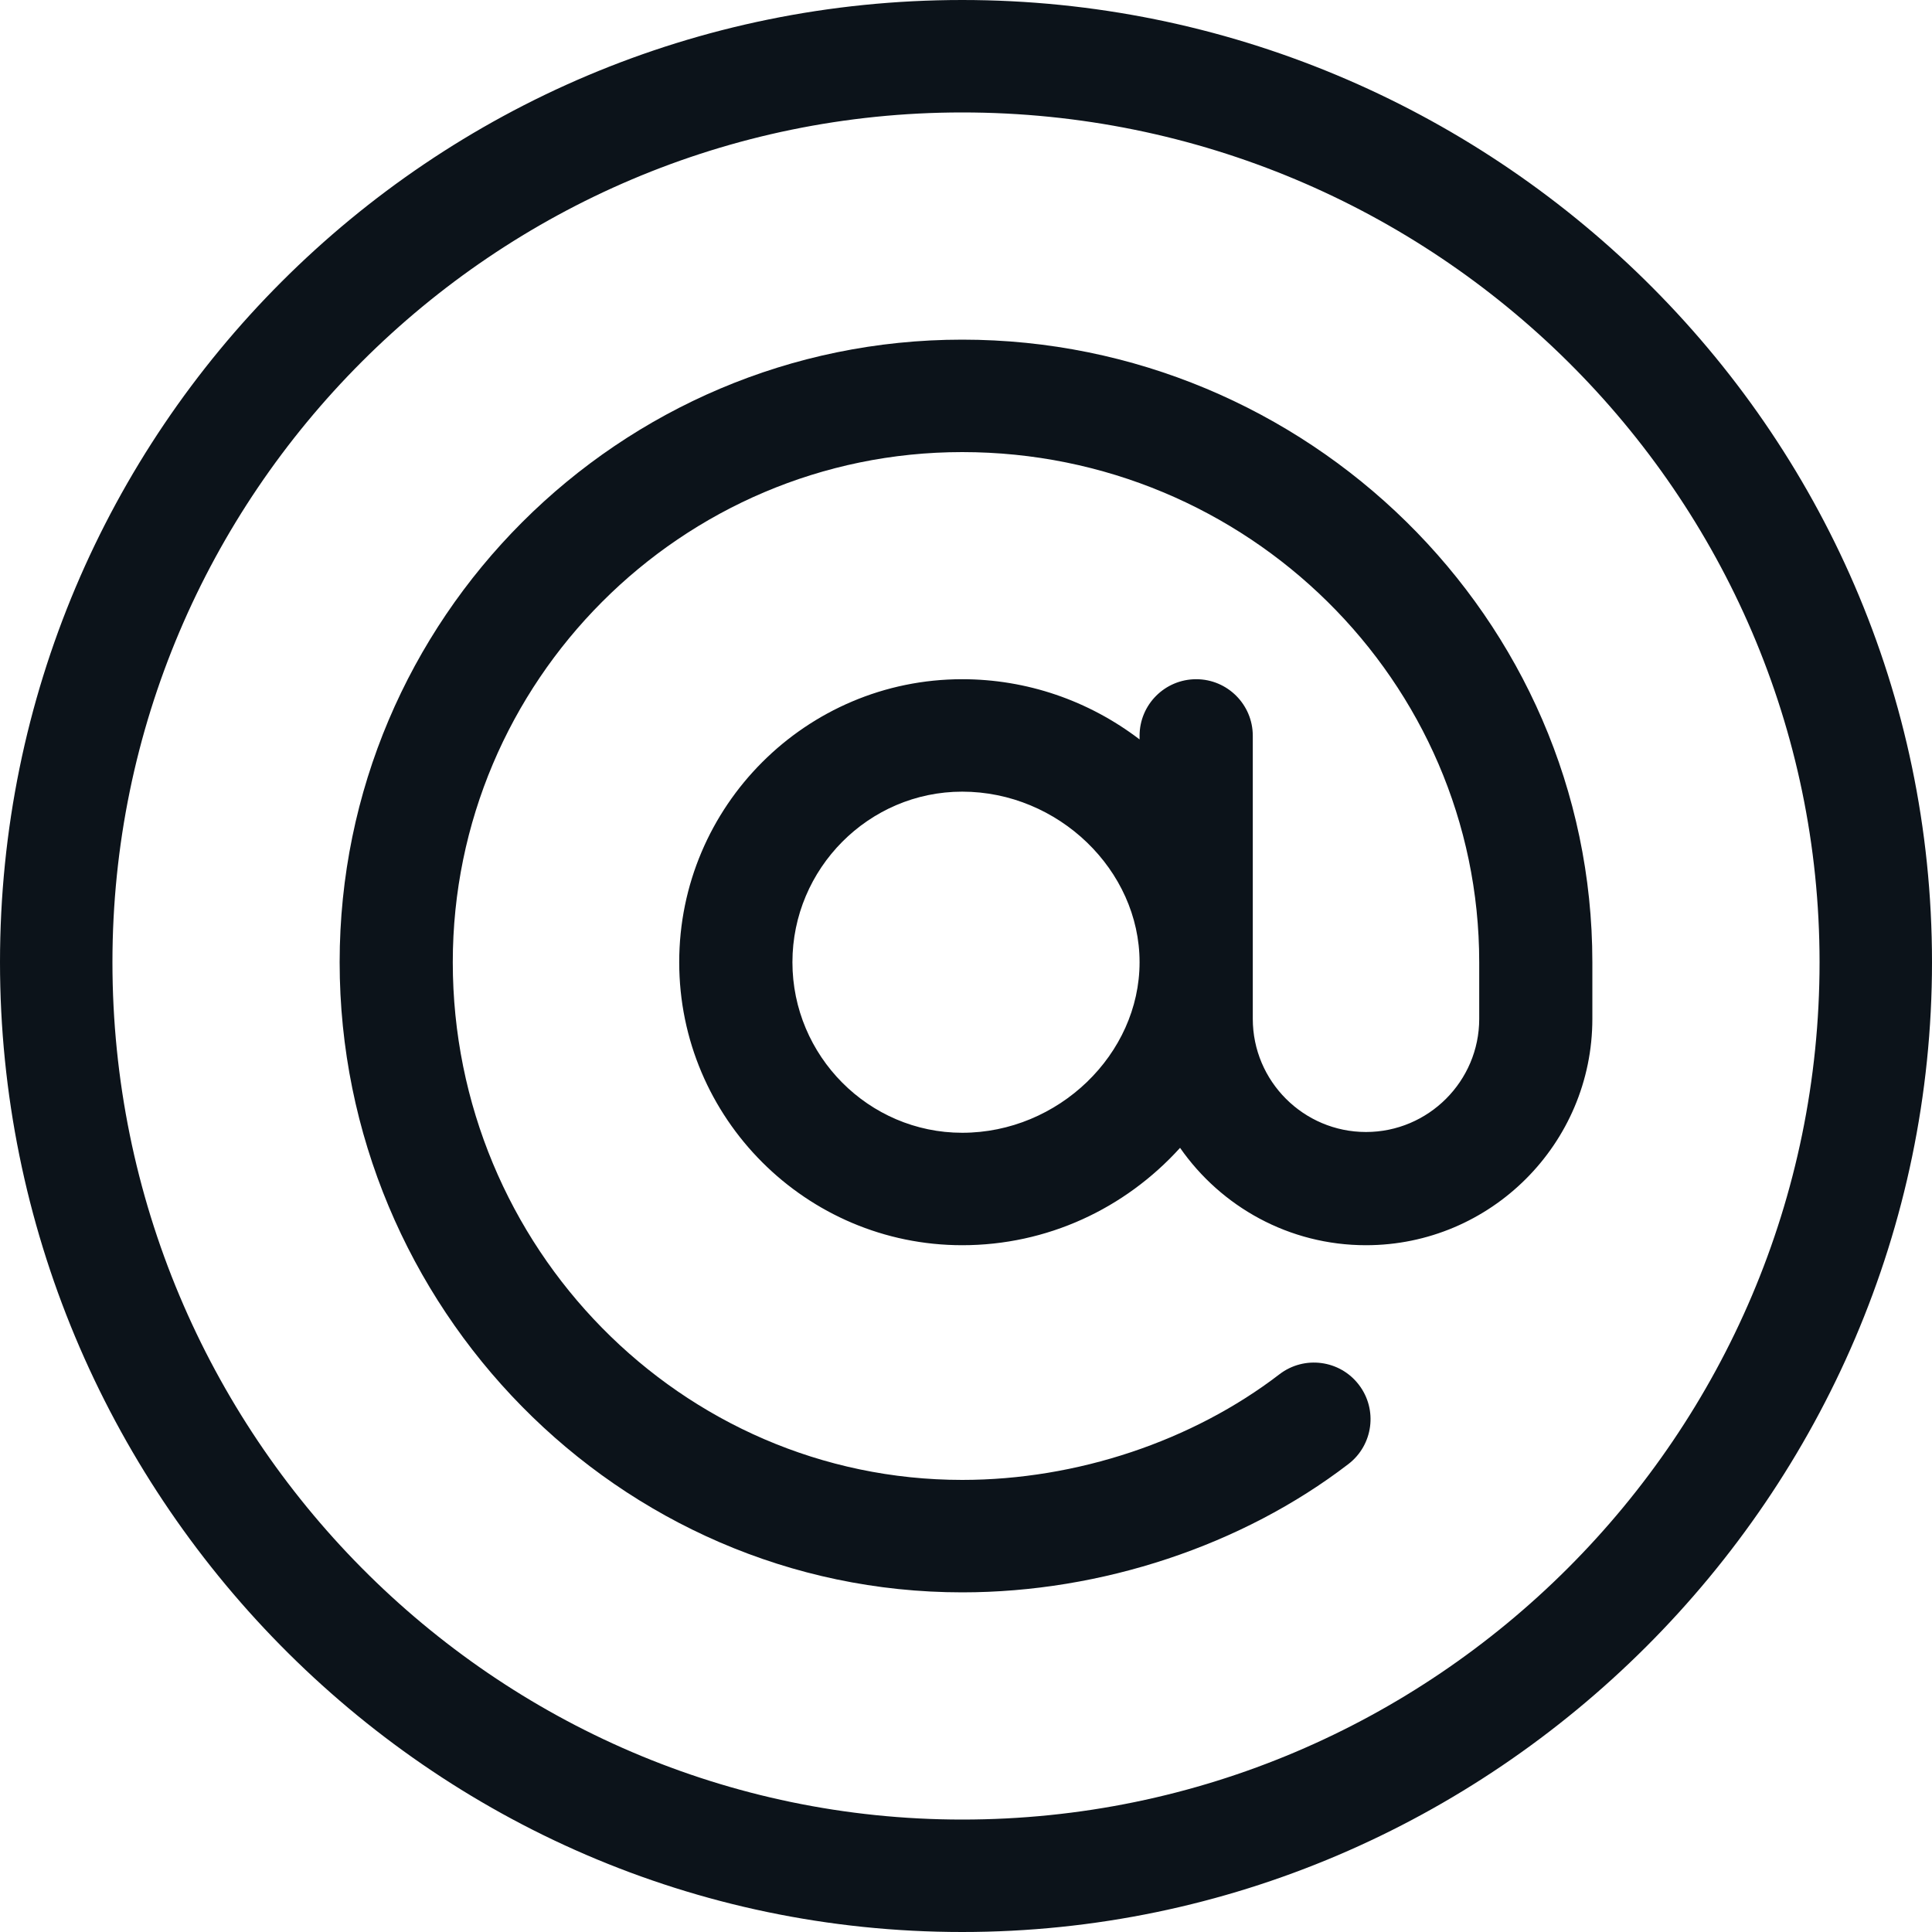<svg width="25" height="25" viewBox="0 0 25 25" fill="none" xmlns="http://www.w3.org/2000/svg">
<path d="M12.451 0C5.569 0 0 5.569 0 12.451C0 19.282 5.519 25 12.451 25C19.319 25 25 19.34 25 12.451C25 5.511 19.275 0 12.451 0ZM12.451 23.545C6.393 23.545 1.455 18.563 1.455 12.451C1.455 6.393 6.393 1.455 12.451 1.455C18.563 1.455 23.545 6.393 23.545 12.451C23.545 18.563 18.563 23.545 12.451 23.545Z" fill="#0C131A"/>
<path d="M12.451 4.395C8.009 4.395 4.395 8.009 4.395 12.451C4.395 16.91 8.001 20.605 12.451 20.605C14.252 20.605 16.073 20 17.448 18.945C17.769 18.699 17.83 18.239 17.583 17.918C17.337 17.597 16.877 17.537 16.556 17.783C15.432 18.646 13.936 19.15 12.451 19.15C8.816 19.15 5.859 16.14 5.859 12.451C5.859 8.816 8.816 5.85 12.451 5.85C16.14 5.85 19.141 8.816 19.141 12.451V13.184C19.141 13.991 18.483 14.648 17.676 14.648C16.868 14.648 16.211 13.991 16.211 13.184C16.211 12.821 16.211 9.904 16.211 9.521C16.211 9.117 15.883 8.789 15.479 8.789C15.074 8.789 14.746 9.117 14.746 9.521V9.568C14.085 9.064 13.285 8.789 12.451 8.789C10.432 8.789 8.789 10.432 8.789 12.451C8.789 14.47 10.432 16.113 12.451 16.113C13.546 16.113 14.554 15.643 15.27 14.853C15.8 15.614 16.68 16.113 17.676 16.113C19.291 16.113 20.605 14.799 20.605 13.184V12.451C20.605 7.995 16.905 4.395 12.451 4.395ZM12.451 14.658C11.24 14.658 10.254 13.663 10.254 12.451C10.254 11.24 11.24 10.244 12.451 10.244C13.695 10.244 14.746 11.26 14.746 12.451C14.746 13.642 13.695 14.658 12.451 14.658Z" fill="#0C131A"/>
</svg>
